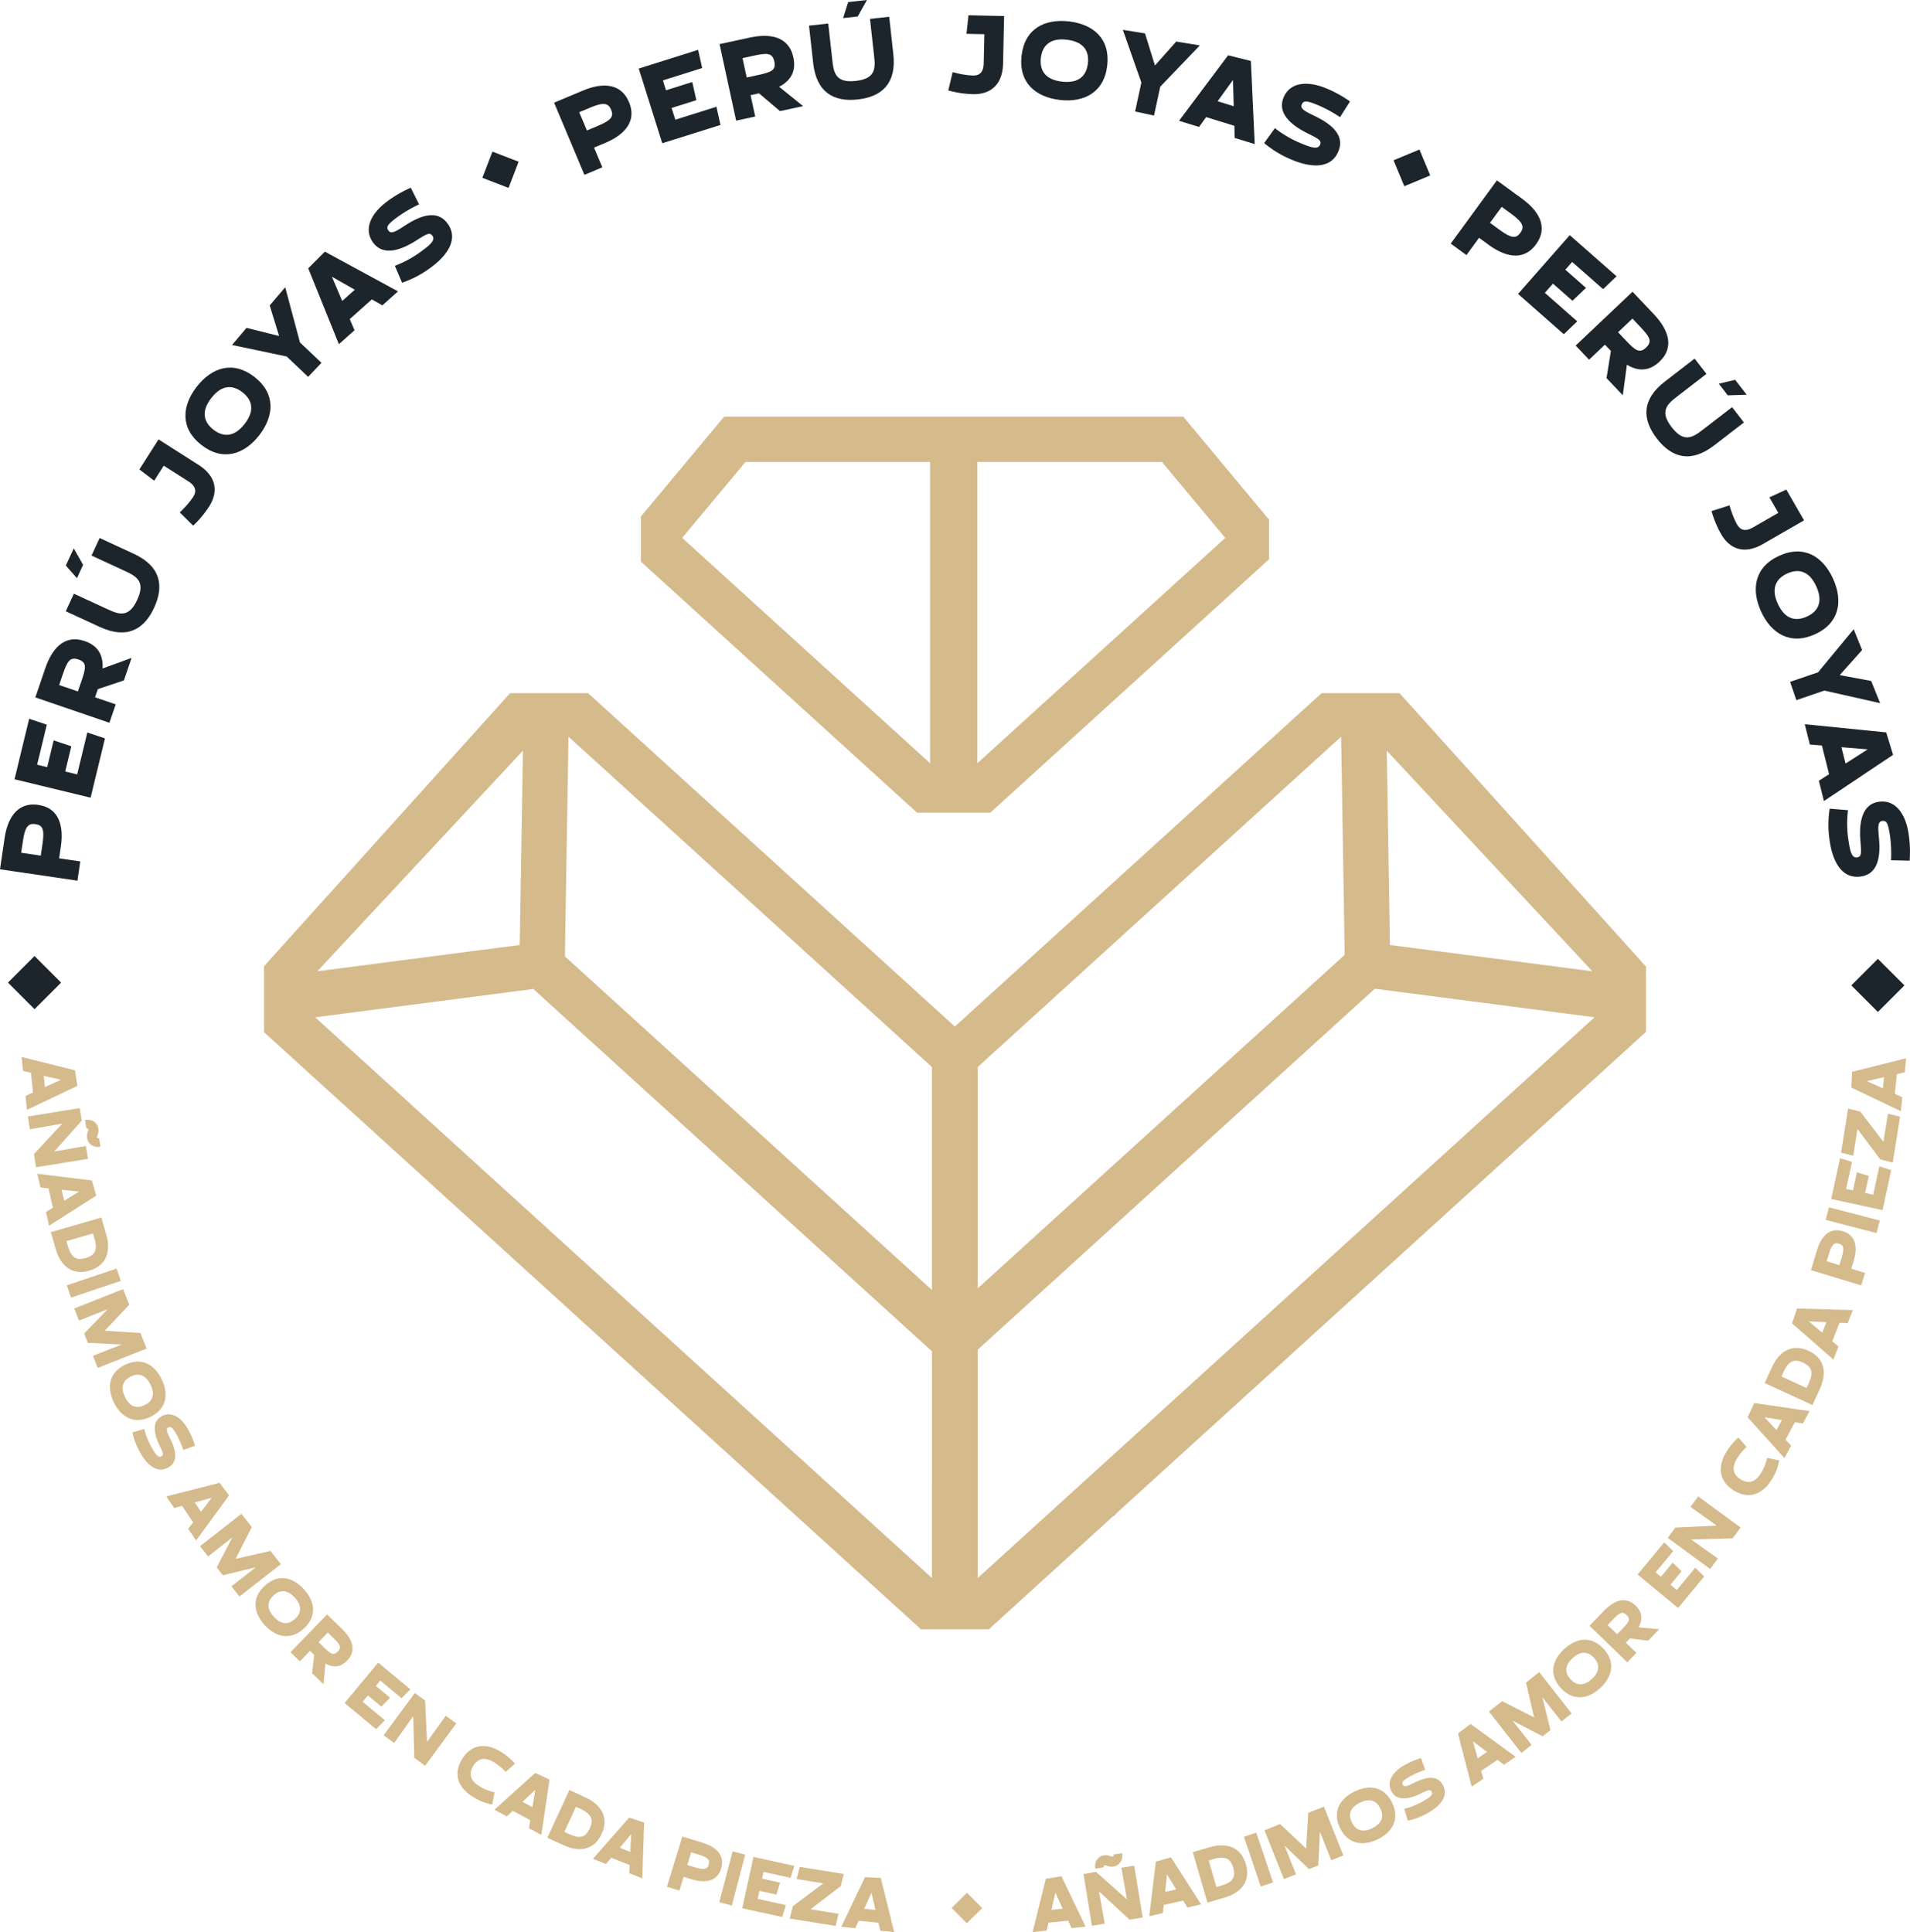 <svg xmlns="http://www.w3.org/2000/svg" viewBox="0 0 1920 1942.42"><defs><style>.cls-1{fill:#d5ba8c;}.cls-2{fill:#1d252c;}</style></defs><g id="Capa_2" data-name="Capa 2"><g id="Capa_1-2" data-name="Capa 1"><path class="cls-1" d="M1406.84,696.84H1328.5L959.86,1032,591.19,696.84H512.78L265.38,971.39v66.27l660.38,600.28H994l125.1-113.77.39.35,3.89-4.24,531.28-482.94V971.77ZM525.69,754.62,522.43,950,319,976.44Zm411.12,831.79-620-563.7,219.29-28.48,1.19,1.08,399.55,363.17Zm0-289.57L567.89,961.5l0-1.58,3.57-219.33L936.81,1072.7Zm663.85-320.4L1397.22,950,1394,754.62ZM982.87,1072.7l365.28-332.11,3.57,219.29-1.15,1.09-367.7,334.22Zm0,513.71V1356.83l398.92-362.64,1.86,0,219.26,28.48Z"/><path class="cls-1" d="M1189.43,418.85H727.93l-83.67,100.4v45.4l13.4,12.17,132,120L921.87,817H995.5l132.19-120.19,132-120,16-14.59V522.41ZM935,767.32l-77.53-70.48-132-120-39.71-36.1,63.56-76.26H935Zm257-190.5-132,120-77.53,70.48V464.46H1168.1l63.57,76.3Z"/><path class="cls-2" d="M80.7,866l-2.84,19.36L0,873.92l4.63-31.46c2.69-18.34,11.73-36.55,33.91-33.28s25.36,23.26,22.67,41.6l-1.78,12.11ZM42.76,848.07c2.17-14.72-.16-18.53-7.07-19.54s-10.45,1.93-12.62,16.64l-1.78,12.11L41,860.17Z"/><path class="cls-2" d="M71.69,750.27l-6.13,25.35,12,2.91,10.2-42.14,17.75,5.94L91.08,801.92,14.6,783.41,29.31,722.6l17.75,5.94-9.74,40.24,10.12,2.45,6.5-26.9Z"/><path class="cls-2" d="M132.27,661.44,124.57,684l-26.22,8.8L95.54,701l20.78,7.11L110,726.61,35.52,701.14l10-29.33c6.36-18.62,18.46-34.55,39.68-27.3,14.4,4.92,18.66,15.45,17.91,27.53ZM82,684.28c4.48-13.1,5.42-18.34-3.13-21.26s-11.23,1.72-15.71,14.82l-3.7,10.83,18.84,6.44Z"/><path class="cls-2" d="M134.38,556.68c26.8,12.37,30.89,31.9,20.58,54.23s-27.77,31.79-54.57,19.42L66.11,614.51l8.15-17.66,34.28,15.82c11.63,5.37,21.14,8.24,29.39-9.62s-.07-23.34-11.7-28.71L92,558.52l8.15-17.65ZM66.16,568.54l8-17.24,9.37,16.55-6.18,13.4Z"/><path class="cls-2" d="M140.11,471.92l19.24-30.2,40.33,25.7c17.17,10.94,20.47,26.2,10.51,41.83a104.48,104.48,0,0,1-16,19.22l-13.48-13.34s8.48-7.76,13.52-15.67c4.48-7,.92-11.89-5-15.64l-24.61-15.68L155,483.29Z"/><path class="cls-2" d="M202.48,447.35c-21.48-16.72-19.8-39.18-4.69-58.59s36.48-26.56,58-9.83,19.82,39.35,4.78,58.67S224.06,464.15,202.48,447.35Zm12-15.43c9.3,7.24,20.45,8.37,31.41-5.71s7.12-24.61-2.18-31.85-20.42-8.21-31.31,5.78S205.29,424.75,214.5,431.92Z"/><path class="cls-2" d="M280.58,337.8l-9.48-30.74,15.61-18.3,14.84,55.52,21.6,20.46-13.38,14.11-21.59-20.46-54.93-11.55,14.58-17.23Z"/><path class="cls-2" d="M384.37,307l-10.59-6-22.2,19.81,4.79,11.21-15.71,14-30.82-76.3L326.59,253l73.49,39.92ZM344,302.54l12.63-11.28-23-13.06Z"/><path class="cls-2" d="M433.37,268.72a105.2,105.2,0,0,1-29.21,15.51l-7.23-17A110,110,0,0,0,421.7,254c8.57-6.31,16.64-11.95,13-16.93-2.71-3.68-5.22-2.27-16.18,4.65-14.78,9.45-33,16.33-43.39,2.22-10.84-14.75-.27-30.9,13.92-41.33a117.48,117.48,0,0,1,23.89-13.87l8.33,16.74a133.42,133.42,0,0,0-21.1,12.25c-10.33,7.59-12.46,10.29-9.61,14.16s8,.4,17.58-5.83c14.42-9.17,31.21-15.7,41.71-1.41C461.9,241.07,448.12,257.87,433.37,268.72Z"/><path class="cls-2" d="M605.49,168.22l-18,7.57L557,103.21l29.33-12.3c17.09-7.17,37.35-8.85,46,11.83s-6.81,33.75-23.9,40.92l-11.29,4.73Zm-4.25-41.76c13.72-5.75,15.78-9.72,13.08-16.15s-7.06-8-20.78-2.21l-11.28,4.74L590,131.2Z"/><path class="cls-2" d="M700,100.7l-24.88,7.84,3.72,11.79,41.36-13,4.07,18.27L665.74,144,642.08,68.92,701.77,50.1l4.08,18.27-39.5,12.45,3.13,9.93,26.41-8.32Z"/><path class="cls-2" d="M807.31,106.7l-23.25,5L763,93.83l-8.5,1.84,4.65,21.47L740,121.29,723.33,44.36l30.3-6.57c19.24-4.17,39.13-2,43.88,19.88,3.22,14.87-3.59,24-14.32,29.56ZM761.8,75.47c13.53-2.93,18.5-4.83,16.59-13.66s-7.28-8.73-20.81-5.79L746.4,58.44l4.22,19.46Z"/><path class="cls-2" d="M898,54.37C901.3,83.7,886.7,97.3,862.26,100s-41.57-7.34-44.84-36.68l-4.17-37.52,19.33-2.15,4.17,37.52c1.42,12.74,3.87,22.36,23.43,20.19s20-12.12,18.53-24.86L874.53,19l19.33-2.15ZM852.62,2.1,871.49,0l-9.31,16.58-14.67,1.63Z"/><path class="cls-2" d="M973.57,15.36l35.8.79L1008.31,64c-.46,20.36-11.79,31.09-30.32,30.68a104.12,104.12,0,0,1-24.75-3.75l4.41-18.44s11,3.22,20.41,3.43c8.35.18,10.65-5.37,10.8-12.35l.65-29.16-18-.4Z"/><path class="cls-2" d="M1026.91,55.94c3.13-27,23.2-37.26,47.63-34.43s41.62,17.38,38.49,44.42-23.34,37.37-47.65,34.55S1023.75,83.09,1026.91,55.94Zm19.42,2.25C1045,69.9,1049.79,80,1067.52,82.07s24.72-6.69,26.08-18.39S1090,42,1072.41,39.92,1047.68,46.61,1046.33,58.19Z"/><path class="cls-2" d="M1161,65.84l21.36-24.05,23.75,3.86-39.77,41.48-6.3,29.06-19-4.11,6.3-29.07-18.61-53L1151,33.59Z"/><path class="cls-2" d="M1241.17,138.67l-.32-12.19-28.42-8.75-7.12,9.9-20.12-6.19,49.35-65.85,22.89,5.73,3.86,83.54ZM1224,101.79l16.18,5-.72-26.43Z"/><path class="cls-2" d="M1299.15,160.83a105.2,105.2,0,0,1-28.37-17l10.8-15a110.37,110.37,0,0,0,24.13,14.37c9.83,4.08,18.83,8.07,21.2,2.37,1.75-4.23-.75-5.64-12.34-11.45-15.72-7.78-31-19.84-24.31-36,7-16.91,26.31-16.2,42.58-9.43A117.66,117.66,0,0,1,1357.05,102l-10,15.78a134.11,134.11,0,0,0-21.38-11.74c-11.83-4.92-15.25-5.35-17.09-.91s3.77,7,14.07,12c15.3,7.6,29.55,18.61,22.75,35C1337.55,171,1316.05,167.85,1299.15,160.83Z"/><path class="cls-2" d="M1474.12,256.44l-15.8-11.54,46.44-63.56,25.68,18.76c15,10.94,26.87,27.43,13.64,45.53s-32.42,11.6-47.38.67l-9.89-7.22Zm33.58-25.2c12,8.77,16.47,8.49,20.58,2.85s3.17-10.15-8.84-18.93l-9.88-7.22L1497.81,224Z"/><path class="cls-2" d="M1580.68,302.36l-19.58-17.23-8.16,9.27,32.55,28.65L1572,336l-46-40.51,52-59.08,47,41.34-13.52,12.94-31.09-27.36-6.87,7.81,20.78,18.29Z"/><path class="cls-2" d="M1631.3,397.4l-16.36-17.28,4.38-27.31-6-6.31-15.95,15.1-13.45-14.2,57.15-54.13,21.32,22.51c13.53,14.29,22,32.41,5.74,47.83-11.05,10.46-22.35,9.34-32.7,3.07Zm3.11-55.1c9.52,10.05,13.73,13.32,20.29,7.1s3.69-10.74-5.83-20.79L1641,320.3,1626.55,334Z"/><path class="cls-2" d="M1723.14,447.77c-23.38,18-42.57,12.6-57.59-6.87s-15.31-39.34,8.07-57.36l29.89-23.05,11.88,15.4-29.9,23.05c-10.15,7.82-17.1,14.92-5.09,30.5s20.72,10.75,30.86,2.93l29.9-23.05,11.88,15.4Zm21.09-65.95,11.59,15-19,.64-9-11.69Z"/><path class="cls-2" d="M1795.65,492.16l17.86,31L1772.05,547c-17.65,10.15-32.7,6-41.94-10.06a104,104,0,0,1-9.6-23.12l18.06-5.77s3,11.11,7.63,19.24c4.16,7.24,10.11,6.33,16.16,2.85l25.29-14.54-9-15.58Z"/><path class="cls-2" d="M1788.53,558.73c24.78-11.29,43.9.61,54.1,23s6.63,44.63-18.15,55.92-44.06-.67-54.21-22.95S1763.64,570.07,1788.53,558.73Zm8.11,17.8c-10.73,4.89-16.9,14.24-9.5,30.48s18.51,17.72,29.23,12.84,16.75-14.3,9.39-30.44S1807.26,571.69,1796.64,576.53Z"/><path class="cls-2" d="M1849.35,678.7l31.63,5.88,9,22.32-56.07-12.64-28.15,9.62-6.28-18.41,28.14-9.61,35.76-43.29,8.47,20.93Z"/><path class="cls-2" d="M1828.39,784.91l10.27-6.57-7.2-28.86-12.15-1-5.09-20.42,81.87,8.23,6.92,22.56-69.53,46.46Zm22.71-33.73,4.1,16.43,22.26-14.27Z"/><path class="cls-2" d="M1839.37,846.05a104.85,104.85,0,0,1-.1-33.07l18.39,1.52a110.14,110.14,0,0,0,.16,28.09c1.57,10.52,2.81,20.28,8.92,19.37,4.52-.68,4.44-3.56,3.43-16.48-1.47-17.48,1-36.81,18.27-39.41,18.1-2.71,27.45,14.17,30.06,31.59a118.21,118.21,0,0,1,1.13,27.59l-18.69-.44a133.91,133.91,0,0,0-1-24.37c-1.9-12.67-3.3-15.82-8-15.11s-4.06,6.86-3.05,18.27c1.4,17-.66,34.92-18.2,37.55C1850.52,884.17,1842.08,864.15,1839.37,846.05Z"/><rect class="cls-1" x="961.1" y="1907.36" width="21.7" height="21.7" transform="translate(-1067.2 1235.52) rotate(-44.62)"/><rect class="cls-2" x="15.83" y="968.94" width="37.78" height="37.78" transform="translate(-688.34 313.88) rotate(-45)"/><rect class="cls-2" x="1868.82" y="971.74" width="37.78" height="37.78" transform="translate(-147.58 1624.96) rotate(-45)"/><rect class="cls-2" x="1405.19" y="154.75" width="28.22" height="28.22" transform="translate(44 558.06) rotate(-22.59)"/><rect class="cls-2" x="489.03" y="156.59" width="28.22" height="28.22" transform="translate(162.94 578.8) rotate(-68.93)"/><path class="cls-1" d="M25.68,1101.71l7.46-3.37-2-19.86-8-1.83-1.4-14.06L75.36,1076l2.41,15.65-50.69,24.11ZM44,1081.52l1.13,11.31,16.17-7.32Z"/><path class="cls-1" d="M36.28,1173.46l-2.15-13.27,28.49-30.62-32.53,5.75L28,1122.43,80.17,1114l2,12.66-27.72,31,31.86-5.56L88.45,1165Zm63.37-29.12,1.38,8.49c-10.54,1.71-15.91-7.38-12.72-15,1-2.35.56-3.75-1.49-3.42l-1.37-8.5c10.54-1.7,15.9,7.39,12.64,15.08C97.14,1143.27,97.6,1144.68,99.65,1144.34Z"/><path class="cls-1" d="M46.21,1218.39l7-4.25-4.42-19.47-8.14-.84-3.12-13.78,54.83,6.71L96.67,1202l-47.34,30.18Zm15.73-22.3,2.51,11.08,15.15-9.25Z"/><path class="cls-1" d="M51.12,1238.7,101.88,1224l5,17.26c4.71,16.23.53,31-17.1,36.15s-28.94-5.2-33.65-21.43Zm15.66,9,1.37,4.72c3.62,12.47,9,14.9,18,12.3s12.35-7.58,8.74-20L93.49,1240Z"/><path class="cls-1" d="M71.34,1304.51l-4.15-12.38,50.09-16.82,4.16,12.38Z"/><path class="cls-1" d="M79.41,1327.58l-4.8-12.14L123.72,1296l6.22,15.7-24.68,26.12,35.89,2.23,6.22,15.7-49.12,19.43-4.8-12.13,28.84-11.41-34-1.66-3.7-9.35,23.67-24.47Z"/><path class="cls-1" d="M125.81,1372c16.44-8,29.47-.29,36.67,14.56s5.16,29.84-11.28,37.81-29.57.26-36.74-14.53S109.3,1380,125.81,1372Zm5.73,11.82c-7.12,3.44-11.11,9.82-5.89,20.59s12.71,11.59,19.82,8.15,11-9.86,5.81-20.57S138.58,1380.38,131.54,1383.8Z"/><path class="cls-1" d="M141.12,1460.76a70.75,70.75,0,0,1-8-20.71l11.9-3.46a73.9,73.9,0,0,0,6.85,17.56c3.52,6.22,6.64,12,10.25,10,2.68-1.51,1.93-3.3-1.81-11.15-5.12-10.61-8.25-23.31,2-29.1,10.69-6.05,20.62,2.28,26.44,12.57a78.53,78.53,0,0,1,7.35,17l-11.83,4.22a89.31,89.31,0,0,0-6.48-15c-4.24-7.49-5.87-9.12-8.68-7.53s-.9,5.28,2.49,12.19c5,10.33,8,22.05-2.39,27.91C157.27,1482,147.17,1471.46,141.12,1460.76Z"/><path class="cls-1" d="M189.18,1536.92l5-6.5L183,1513.88l-7.89,2.19-7.91-11.71,53.51-13.67,9.56,12.63-33.13,45.31Zm6.54-26.49,6.37,9.41,10.75-14.13Z"/><path class="cls-1" d="M209.12,1564.71l-8.05-10.29,41.63-32.56,10.41,13.32-16.29,32,35.07-8,10.41,13.31-41.62,32.56-8-10.29,24.44-19.11-33.11,8-6.2-7.92,15.79-30.19Z"/><path class="cls-1" d="M266.2,1594.14c13.52-12.3,28.2-8.62,39.31,3.6s13.41,27.16-.11,39.47-28.31,8.62-39.37-3.54S252.63,1606.5,266.2,1594.14Zm8.84,9.72c-5.84,5.32-7.87,12.57.19,21.43s15.47,7.53,21.33,2.2,7.76-12.57-.25-21.38S280.84,1598.59,275,1603.86Z"/><path class="cls-1" d="M325.2,1693.22l-11.47-11.12,2.16-18.45-4.2-4.06-10.26,10.59L292,1661l36.76-37.94,14.95,14.48c9.49,9.19,15.71,21.09,5.23,31.9-7.1,7.34-14.71,6.92-21.84,3Zm.51-37c6.67,6.46,9.58,8.53,13.8,4.18s2.17-7.31-4.51-13.78l-5.51-5.35-9.3,9.6Z"/><path class="cls-1" d="M383.27,1715.66l-13.47-11.2-5.3,6.38,22.38,18.61-8.84,8.94-31.64-26.33,33.79-40.62,32.29,26.86-8.83,8.94-21.37-17.77-4.47,5.36,14.29,11.89Z"/><path class="cls-1" d="M427.31,1775.14l-10.83-8-1.1-41.8-19.2,26.88-10.51-7.73L417,1702l10.33,7.6,1.94,41.57,18.85-26.29,10.52,7.74Z"/><path class="cls-1" d="M497.21,1801.86l-2.46,12.19c-6.64-1.21-12-3.06-19.58-7.73-14-8.62-20.26-22.3-10.68-37.86s24.67-16.19,38.65-7.57a62.7,62.7,0,0,1,14.57,12.21l-9.37,8.2a60.93,60.93,0,0,0-11.8-9.69c-8.82-5.43-16-4.24-20.87,3.74s-2.72,14.81,6.1,20.25A44.65,44.65,0,0,0,497.21,1801.86Z"/><path class="cls-1" d="M531.74,1837.94l1.36-8.07-17.6-9.44-6,5.6-12.45-6.68,41-37,14.35,6.73-8.27,55.54Zm-6.53-26.51,10,5.37,2.94-17.51Z"/><path class="cls-1" d="M550.2,1847.52l22.19-48,16.31,7.55c15.35,7.1,23.78,20,16.07,36.64s-22.92,18.43-38.26,11.33Zm17.11-5.88,4.46,2.06c11.78,5.45,17.17,3,21.08-5.49s2.38-14.29-9.4-19.75L579,1816.4Z"/><path class="cls-1" d="M632.54,1883.14,633,1875l-18.57-7.34-5.28,6.26-13.14-5.2,36.47-41.5,15,5-1.79,56.13ZM623,1857.56l10.58,4.18.9-17.73Z"/><path class="cls-1" d="M683,1900.66l-12.55-3.84,15.43-50.51,20.41,6.24c11.89,3.63,23.07,11.46,18.67,25.85s-18,14.49-29.88,10.85l-7.86-2.39Zm15.73-23.37c9.55,2.91,12.31,1.75,13.68-2.73s-.23-7.13-9.78-10l-7.85-2.4-3.91,12.78Z"/><path class="cls-1" d="M735.68,1915.64l-12.62-3.3,13.36-51.11,12.63,3.3Z"/><path class="cls-1" d="M780.49,1904.65l-17.1-3.75-1.78,8.1,28.43,6.23-3.73,12-40.2-8.82,11.31-51.6,41,9-3.73,12-27.16-6-1.49,6.83,18.15,4Z"/><path class="cls-1" d="M843,1924l-3.05,12.18-46.1-7.42,3.17-12.48,30.61-22.92L800.83,1889l3.06-12.19,44.36,7.14-3.14,12.25-30.35,23.2Z"/><path class="cls-1" d="M884.85,1941l-1.83-8-19.86-2-3.39,7.45L845.71,1937l23.81-49.86,15.83.76,13.55,54.49Zm-16.15-22,11.31,1.14-4-17.3Z"/><path class="cls-1" d="M1077.18,1938.35l-3.39-7.45-19.87,2-1.81,8-14.07,1.43,13.32-53.63,15.66-2.45,24.22,50.67ZM1056.94,1920l11.31-1.15-7.36-16.16Z"/><path class="cls-1" d="M1148.66,1927.69l-13.26,2.17-30.64-28.43,5.79,32.5-12.88,2.11-8.53-52.13,12.65-2.07,31.06,27.67-5.61-31.84,12.88-2.11Zm-29.19-63.29,8.48-1.4c1.73,10.54-7.35,15.92-15,12.74-2.34-1-3.74-.55-3.41,1.49l-8.48,1.39c-1.73-10.53,7.35-15.91,15-12.66C1118.4,1866.91,1119.8,1866.44,1119.47,1864.4Z"/><path class="cls-1" d="M1193.6,1917.67l-4.27-7-19.47,4.44-.83,8.15-13.77,3.14,6.63-54.84,15.24-4.35,30.24,47.3Zm-22.33-15.7,11.08-2.53-9.28-15.13Z"/><path class="cls-1" d="M1213.77,1912.74,1199,1862l17.25-5c16.21-4.73,31-.57,36.15,17s-5.15,28.93-21.37,33.67Zm9-15.66,4.72-1.38c12.45-3.63,14.87-9.06,12.27-18s-7.6-12.34-20-8.71l-4.72,1.38Z"/><path class="cls-1" d="M1279.72,1892.37l-12.37,4.17-16.89-50,12.37-4.16Z"/><path class="cls-1" d="M1302.77,1884.25l-12.13,4.83L1271.1,1840l15.7-6.25,26.17,24.64,2.16-35.91,15.7-6.25,19.54,49.1-12.13,4.83-11.47-28.83-1.59,34-9.35,3.72-24.53-23.63Z"/><path class="cls-1" d="M1347.06,1837.79c-8-16.42-.35-29.46,14.49-36.7s29.82-5.23,37.83,11.2.32,29.57-14.45,36.78S1355.1,1854.29,1347.06,1837.79Zm11.8-5.75c3.47,7.11,9.85,11.09,20.62,5.84s11.56-12.73,8.09-19.83-9.88-11-20.58-5.78S1355.43,1825,1358.86,1832Z"/><path class="cls-1" d="M1435.82,1822.34a70.47,70.47,0,0,1-20.69,8l-3.49-11.88a74.28,74.28,0,0,0,17.56-6.89c6.21-3.53,12-6.66,10-10.26-1.52-2.67-3.3-1.92-11.15,1.83-10.6,5.14-23.29,8.28-29.1-1.93-6.07-10.69,2.24-20.63,12.53-26.47a78.72,78.72,0,0,1,17-7.36l4.24,11.81a90,90,0,0,0-15,6.5c-7.48,4.26-9.11,5.89-7.52,8.7s5.28.88,12.18-2.51c10.33-5,22-8,27.92,2.34C1457,1806.15,1446.51,1816.27,1435.82,1822.34Z"/><path class="cls-1" d="M1511.9,1774.15l-6.52-5-16.52,11.22,2.2,7.88-11.69,7.93-13.76-53.48,12.61-9.58,45.37,33Zm-26.51-6.5,9.4-6.39-14.14-10.72Z"/><path class="cls-1" d="M1539.63,1754.17l-10.27,8.06-32.62-41.54,13.28-10.43,32.06,16.21-8.09-35,13.29-10.43,32.62,41.54-10.26,8.06-19.16-24.39,8.1,33.07-7.91,6.21-30.2-15.72Z"/><path class="cls-1" d="M1569,1697c-12.33-13.51-8.67-28.19,3.53-39.32s27.16-13.45,39.48,0,8.67,28.29-3.47,39.38S1581.36,1710.59,1569,1697Zm9.71-8.86c5.33,5.84,12.58,7.86,21.43-.22s7.51-15.49,2.17-21.33-12.59-7.75-21.38.28S1573.39,1682.38,1578.68,1688.17Z"/><path class="cls-1" d="M1667.93,1637.86l-11.09,11.49-18.45-2.11-4.05,4.2,10.61,10.24-9.12,9.44-38-36.68,14.45-15c9.17-9.5,21.06-15.75,31.9-5.29,7.34,7.08,6.94,14.7,3,21.83Zm-37-.42c6.46-6.69,8.52-9.6,4.16-13.82s-7.32-2.15-13.77,4.54l-5.33,5.52,9.61,9.28Z"/><path class="cls-1" d="M1690.33,1579.7l-11.17,13.48,6.39,5.29,18.57-22.4,9,8.81-26.26,31.69-40.68-33.7,26.79-32.35,9,8.81-17.74,21.41,5.38,4.45,11.86-14.3Z"/><path class="cls-1" d="M1749.72,1535.65l-8,10.83-41.79,1.15,26.89,19.16-7.72,10.53-42.6-31.26,7.58-10.34,41.57-2-26.3-18.82,7.72-10.52Z"/><path class="cls-1" d="M1776.32,1465.65l12.2,2.44c-1.2,6.65-3,12-7.71,19.6-8.6,14-22.28,20.31-37.87,10.75s-16.23-24.66-7.63-38.67a62.37,62.37,0,0,1,12.2-14.59l8.22,9.37a61.09,61.09,0,0,0-9.69,11.81c-5.42,8.84-4.21,16,3.77,20.88s14.84,2.71,20.26-6.14A44.43,44.43,0,0,0,1776.32,1465.65Z"/><path class="cls-1" d="M1812.32,1431.1l-8.07-1.35-9.41,17.6,5.61,6-6.67,12.46-37-41,6.71-14.35,55.54,8.18Zm-26.5,6.56,5.36-10-17.51-2.92Z"/><path class="cls-1" d="M1821.91,1412.53l-48-22.12,7.53-16.33c7.07-15.34,19.93-23.8,36.6-16.11s18.46,22.88,11.39,38.23Zm-5.91-17.1,2.06-4.47c5.43-11.79,2.93-17.17-5.52-21.06s-14.3-2.36-19.73,9.42l-2.06,4.47Z"/><path class="cls-1" d="M1857.33,1330.21l-8.17-.4-7.3,18.58,6.26,5.27L1843,1366.8l-41.56-36.37,5-15,56.11,1.66Zm-25.55,9.6,4.16-10.58-17.73-.86Z"/><path class="cls-1" d="M1874.79,1279.67l-3.82,12.56-50.54-15.35,6.21-20.43c3.61-11.9,11.42-23.08,25.82-18.71s14.52,18,10.91,29.87l-2.39,7.87Zm-23.4-15.69c2.9-9.56,1.74-12.32-2.74-13.68s-7.14.24-10,9.79l-2.39,7.86,12.78,3.88Z"/><path class="cls-1" d="M1889.67,1227l-3.28,12.63-51.13-13.25,3.27-12.63Z"/><path class="cls-1" d="M1878.59,1182.21l-3.71,17.1,8.1,1.76,6.17-28.44,12,3.7-8.72,40.22-51.62-11.19,8.9-41,12,3.7-5.89,27.17,6.83,1.48,3.94-18.16Z"/><path class="cls-1" d="M1897.84,1119.68l12.18,3-7.36,46.11-12.48-3.17-23-30.56-4.28,26.76-12.18-3,7.08-44.36,12.25,3.12,23.23,30.3Z"/><path class="cls-1" d="M1914.77,1078l-8,1.83-2,19.86,7.46,3.37-1.4,14.06L1861,1093.33l.73-15.82,54.45-13.62Zm-22,16.17,1.13-11.31-17.3,4Z"/></g></g></svg>